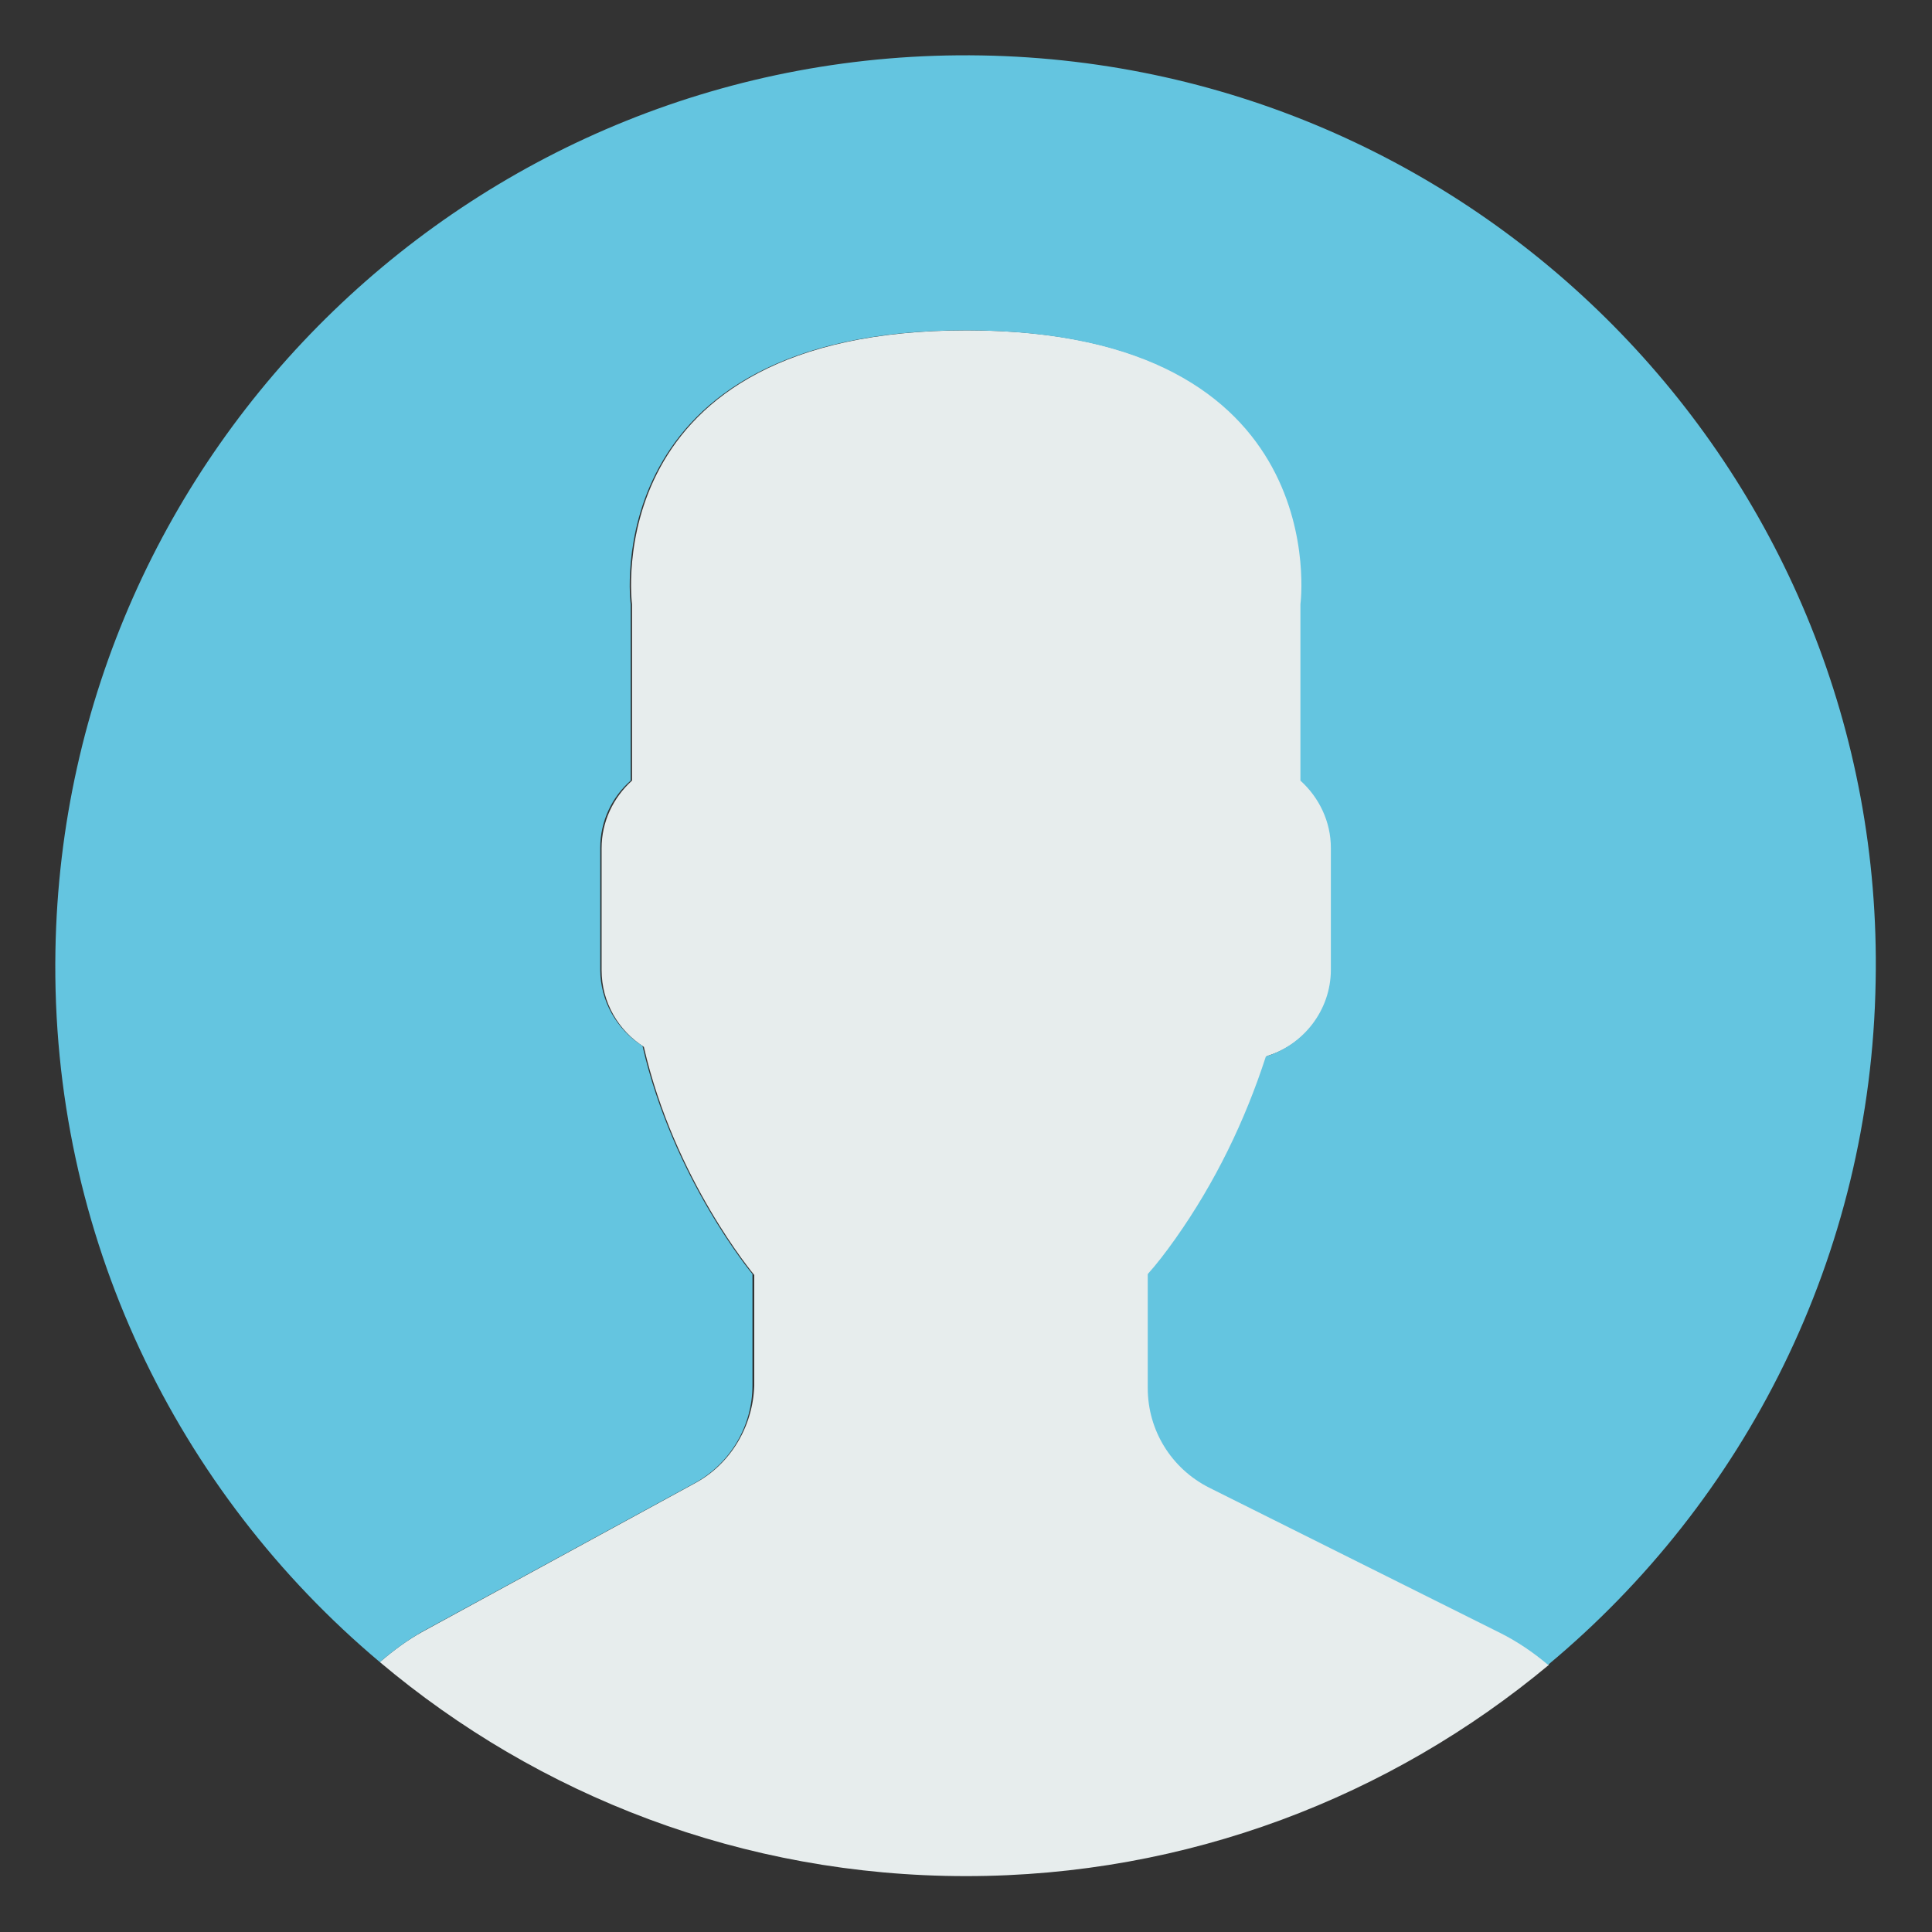 <?xml version="1.0" encoding="utf-8"?>
<!-- Generator: Adobe Illustrator 19.0.0, SVG Export Plug-In . SVG Version: 6.00 Build 0)  -->
<svg version="1.1" id="Capa_1" xmlns="http://www.w3.org/2000/svg" xmlns:xlink="http://www.w3.org/1999/xlink" x="0px" y="0px"
	 viewBox="0 0 425.2 425.2" style="enable-background:new 0 0 425.2 425.2;" xml:space="preserve">
<rect x="0" y="0" width="425.2" height="425.2" fill="#333333" stroke="none"/>
<style type="text/css">
	.st0{fill:#E7EDED;}
	.st1{fill:#64C5E0;}
</style>
<g id="XMLID_5350_">
	<path id="XMLID_5354_" class="st0" d="M153,326.4L93.2,359c-3.5,1.9-6.7,4.3-9.6,6.8c34.9,29.4,79.9,47.1,129,47.1
		c48.8,0,93.5-17.5,128.3-46.5c-3.2-2.7-6.7-5.1-10.5-7.1l-64-32c-8.3-4.1-13.5-12.6-13.5-21.9v-25.1c1.8-2,3.9-4.7,6.1-7.8
		c8.8-12.3,15.3-25.9,19.9-40.1c8.2-2.5,14.3-10.1,14.3-19.1v-26.8c0-5.9-2.6-11.2-6.7-14.9V133c0,0,8-60.3-73.7-60.3
		c-81.7,0-73.7,60.3-73.7,60.3v38.8c-4.1,3.7-6.7,9-6.7,14.9v26.8c0,7.1,3.7,13.3,9.3,16.9c6.7,29.2,24.3,50.2,24.3,50.2V305
		C165.7,313.9,160.8,322.2,153,326.4L153,326.4z M153,326.4"/>
	<path id="XMLID_5351_" class="st1" d="M216,12.2C105.4,10.3,14.1,98.5,12.2,209.2c-1.1,62.8,26.9,119.2,71.4,156.6
		c2.9-2.5,6-4.8,9.5-6.8l59.8-32.6c7.8-4.3,12.7-12.5,12.7-21.5v-24.5c0,0-17.5-21-24.2-50.2c-5.6-3.6-9.3-9.8-9.3-16.8v-26.8
		c0-5.9,2.6-11.2,6.7-14.8V133c0,0-7.9-60.3,73.7-60.3c81.7,0,73.7,60.3,73.7,60.3v38.8c4.1,3.7,6.7,9,6.7,14.8v26.8
		c0,9-6.1,16.6-14.3,19.1c-4.6,14.2-11.2,27.8-19.9,40.1c-2.2,3.1-4.2,5.7-6.1,7.8v25.1c0,9.3,5.2,17.7,13.5,21.9l64.1,32
		c3.8,1.9,7.3,4.3,10.5,7c43.2-36,71.1-89.8,72.1-150.5C414.9,105.4,326.7,14.1,216,12.2L216,12.2z M216,12.2"/>
</g>
</svg>
